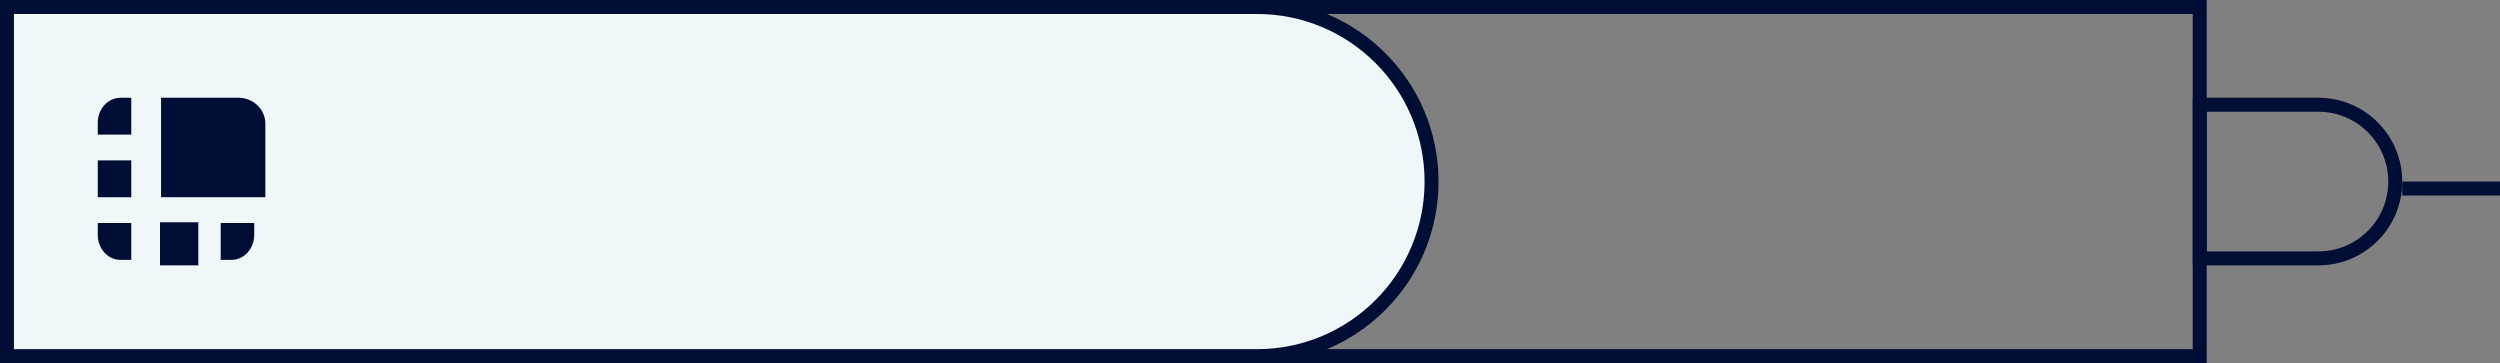 <svg width="179" height="26" viewBox="0 0 179 26" fill="none" xmlns="http://www.w3.org/2000/svg">
<rect x="0" y="0" width="179" height="26" fill="#808080" stroke="none"/>
<rect x="62.5" y="0.5" width="95" height="25" stroke="#000D35"/>
<path d="M157.5 7.5H166C169.038 7.5 171.5 9.962 171.5 13C171.5 16.038 169.038 18.5 166 18.5H157.5V7.5Z" stroke="#000D35"/>
<rect x="172" y="13" width="7" height="1" fill="#000D35"/>
<path d="M0.5 0.5H90C96.904 0.5 102.5 6.096 102.5 13C102.5 19.904 96.904 25.5 90 25.5H0.5V0.5Z" fill="#F0F7F9" stroke="#000D35"/>
<path fill-rule="evenodd" clip-rule="evenodd" d="M11.457 15.914H14.2V18.999H11.457V15.914Z" fill="#000D35"/>
<path fill-rule="evenodd" clip-rule="evenodd" d="M17.097 7H11.533V14.121H19V8.853C19.003 7.852 18.145 7 17.097 7Z" fill="#000D35"/>
<path fill-rule="evenodd" clip-rule="evenodd" d="M7 15.969V16.824C7 17.785 7.712 18.606 8.622 18.606H9.4V15.969H7Z" fill="#000D35"/>
<path fill-rule="evenodd" clip-rule="evenodd" d="M9.4 7H8.622C7.748 7 7 7.783 7 8.782V9.637H9.4V7Z" fill="#000D35"/>
<path fill-rule="evenodd" clip-rule="evenodd" d="M7 11.484H9.4V14.122H7V11.484Z" fill="#000D35"/>
<path fill-rule="evenodd" clip-rule="evenodd" d="M15.803 18.606H16.581C17.455 18.606 18.203 17.823 18.203 16.822V15.969H15.803V18.606Z" fill="#000D35"/>
</svg>
